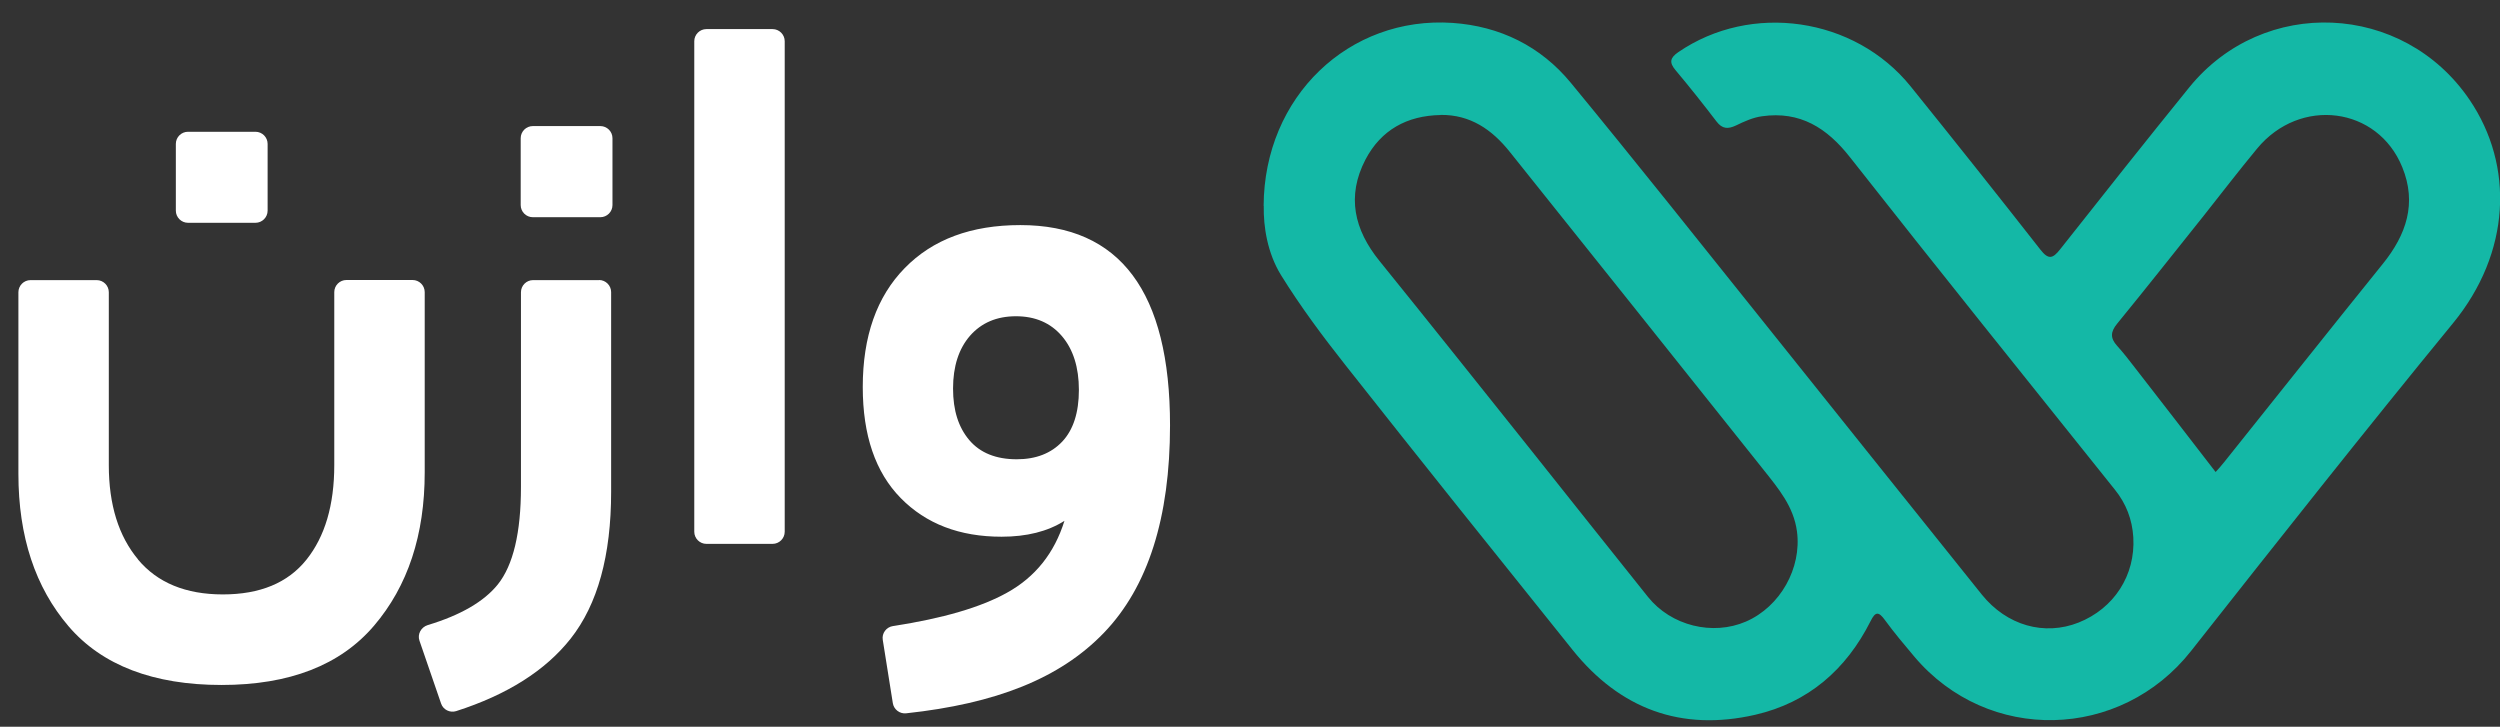 <svg width="86" height="25" viewBox="0 0 86 25" fill="none" xmlns="http://www.w3.org/2000/svg">
<rect x="0" y="0" width="86" height="25" fill="#333333" stroke="none"/>
<g clipPath="url(#clip0_2308_3590)">
<path d="M43.469 7.084C43.485 3.319 46.408 0.546 49.969 0.788C51.596 0.901 53.001 1.589 54.039 2.852C56.241 5.525 58.392 8.235 60.556 10.937C63.096 14.106 65.627 17.283 68.17 20.448C69.033 21.523 70.33 21.882 71.506 21.415C72.719 20.931 73.462 19.793 73.386 18.484C73.349 17.875 73.141 17.325 72.749 16.841C69.705 13.038 66.652 9.24 63.642 5.412C62.845 4.395 61.92 3.815 60.615 3.999C60.306 4.04 60.002 4.178 59.718 4.316C59.443 4.445 59.247 4.441 59.047 4.178C58.592 3.582 58.125 2.994 57.642 2.418C57.416 2.152 57.446 1.993 57.729 1.797C60.235 0.075 63.8 0.584 65.727 2.973C67.228 4.833 68.712 6.701 70.188 8.585C70.463 8.94 70.614 8.902 70.868 8.577C72.34 6.713 73.816 4.849 75.313 3.002C77.865 -0.138 82.668 0.075 84.949 3.427C86.5 5.708 86.367 8.702 84.382 11.12C81.334 14.839 78.353 18.613 75.375 22.391C72.945 25.476 68.387 25.589 65.852 22.587C65.506 22.178 65.16 21.765 64.843 21.332C64.626 21.031 64.513 21.031 64.347 21.369C63.508 23.033 62.208 24.167 60.381 24.588C57.833 25.172 55.728 24.388 54.097 22.357C51.479 19.097 48.864 15.832 46.275 12.55C45.491 11.558 44.732 10.537 44.065 9.461C43.598 8.702 43.46 7.797 43.473 7.084H43.469ZM49.552 3.957C48.401 3.978 47.505 4.47 46.971 5.491C46.317 6.751 46.584 7.901 47.455 8.977C49.198 11.133 50.924 13.301 52.655 15.469C54.002 17.158 55.34 18.851 56.691 20.535C57.487 21.527 58.913 21.878 60.06 21.382C61.244 20.869 61.982 19.539 61.816 18.284C61.703 17.425 61.178 16.808 60.677 16.174C57.771 12.521 54.852 8.873 51.937 5.225C51.329 4.462 50.582 3.94 49.552 3.953V3.957ZM76.222 16.232C76.301 16.145 76.414 16.024 76.514 15.894C78.332 13.622 80.141 11.341 81.968 9.077C82.781 8.072 83.144 6.992 82.639 5.754C81.793 3.665 79.12 3.323 77.644 5.112C77.018 5.867 76.422 6.646 75.813 7.414C74.821 8.656 73.833 9.907 72.828 11.137C72.598 11.416 72.59 11.633 72.828 11.896C73.044 12.133 73.24 12.388 73.436 12.642C74.354 13.822 75.267 15.006 76.213 16.232H76.222Z" fill="#14b8a6"/>
<path d="M4.744 19.243C5.415 20.048 6.391 20.448 7.667 20.448C8.943 20.448 9.902 20.052 10.54 19.255C11.178 18.459 11.499 17.375 11.499 15.999V10.049C11.499 9.82 11.687 9.632 11.916 9.632H14.193C14.422 9.632 14.61 9.82 14.61 10.049V16.249C14.61 18.405 14.03 20.16 12.867 21.524C11.708 22.883 9.956 23.563 7.621 23.563C5.286 23.563 3.514 22.891 2.363 21.549C1.212 20.206 0.633 18.455 0.633 16.303V10.053C0.633 9.824 0.82 9.636 1.05 9.636H3.326C3.556 9.636 3.743 9.824 3.743 10.053V16.003C3.743 17.363 4.081 18.447 4.752 19.247L4.744 19.243ZM6.466 4.533H8.789C9.018 4.533 9.206 4.72 9.206 4.95V7.247C9.206 7.476 9.018 7.664 8.789 7.664H6.466C6.237 7.664 6.049 7.476 6.049 7.247V4.95C6.049 4.72 6.237 4.533 6.466 4.533Z" fill="white"/>
<path d="M20.606 9.632C20.835 9.632 21.023 9.82 21.023 10.049V16.92C21.023 19.109 20.56 20.79 19.63 21.97C18.763 23.066 17.449 23.9 15.69 24.463C15.477 24.53 15.243 24.413 15.173 24.201L14.43 22.041C14.351 21.816 14.485 21.574 14.714 21.503C15.848 21.161 16.649 20.694 17.124 20.106C17.654 19.443 17.921 18.326 17.921 16.75V10.053C17.921 9.824 18.108 9.636 18.337 9.636H20.614L20.606 9.632ZM18.329 4.337H20.652C20.881 4.337 21.069 4.524 21.069 4.754V7.055C21.069 7.285 20.881 7.472 20.652 7.472H18.329C18.1 7.472 17.912 7.285 17.912 7.055V4.754C17.912 4.524 18.1 4.337 18.329 4.337Z" fill="white"/>
<path d="M23.883 18.292V1.418C23.883 1.189 24.071 1.001 24.3 1.001H26.577C26.806 1.001 26.994 1.189 26.994 1.418V18.292C26.994 18.521 26.806 18.709 26.577 18.709H24.3C24.071 18.709 23.883 18.521 23.883 18.292Z" fill="white"/>
<path d="M35.1 7.743C38.531 7.743 40.249 10.041 40.249 14.631C40.249 17.813 39.49 20.194 37.973 21.77C36.455 23.346 34.249 24.205 31.172 24.538C30.951 24.563 30.747 24.405 30.713 24.188L30.367 22.011C30.329 21.782 30.492 21.569 30.721 21.536C32.435 21.273 33.745 20.89 34.641 20.389C35.613 19.852 36.271 19.026 36.617 17.917C36.038 18.284 35.316 18.463 34.453 18.463C33.011 18.463 31.856 18.021 30.984 17.133C30.113 16.245 29.679 14.973 29.679 13.314C29.679 11.571 30.159 10.207 31.122 9.223C32.085 8.235 33.411 7.743 35.1 7.743ZM34.975 15.799C35.638 15.799 36.159 15.595 36.542 15.19C36.922 14.786 37.114 14.189 37.114 13.414C37.114 12.638 36.918 12.017 36.53 11.562C36.142 11.108 35.613 10.879 34.95 10.879C34.287 10.879 33.761 11.104 33.369 11.55C32.981 11.996 32.785 12.605 32.785 13.364C32.785 14.123 32.973 14.702 33.344 15.14C33.715 15.578 34.262 15.799 34.975 15.799Z" fill="white"/>
</g>
<defs>
<clipPath id="clip0_2308_3590">
<rect width="85.371" height="24" fill="white" transform="translate(0.629 0.771)"/>
</clipPath>
</defs>
</svg>
